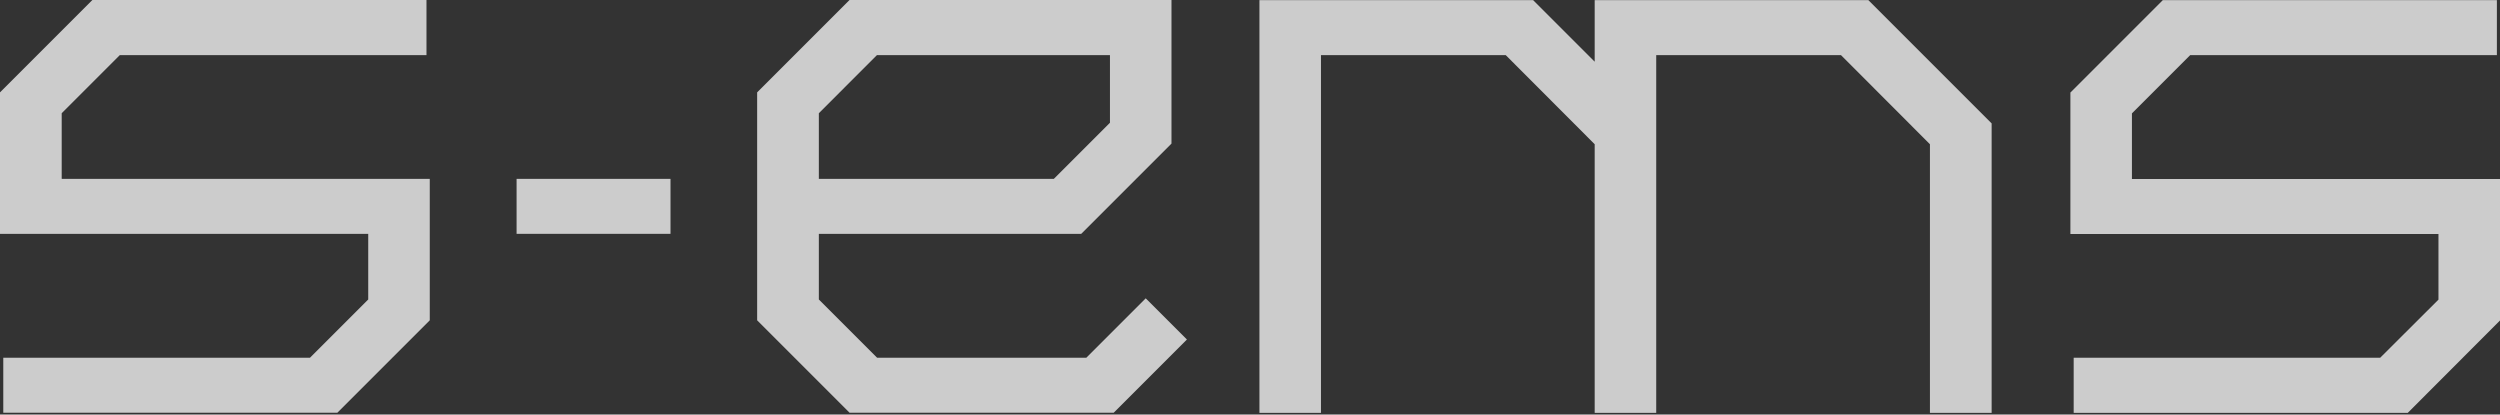 <svg width="591" height="98" viewBox="0 0 591 98" fill="none" xmlns="http://www.w3.org/2000/svg">
<rect x="0" y="0" width="591" height="98" fill="#333333" stroke="none"/>
<g opacity="0.75">
<path d="M256.845 84.567H207.346L193.575 70.796V55.279H255.604L276.94 33.943V0H200.829L178.989 21.84V75.722L200.829 97.563H263.285L280.586 80.261L270.849 70.524L256.807 84.567H256.845ZM207.346 13.034H262.393V29.017L249.126 42.284H193.575V26.767L207.346 12.995V13.034Z" fill="white"/>
<path d="M14.586 26.767L28.318 13.034H100.821V0H21.84L0 21.84V55.279H87.05V70.796L73.279 84.567H0.776V97.563H79.757L101.597 75.722V42.284H14.586V26.767Z" fill="white"/>
<path d="M503.989 26.804L517.76 13.033H590.263V0.038H511.281L489.441 21.878V55.317H576.452V70.834L562.681 84.566H490.217V97.6H569.198L591 75.76V42.321H503.989V26.804Z" fill="white"/>
<path d="M158.507 42.283H122.12V55.279H158.507V42.283Z" fill="white"/>
<path d="M456.236 97.6V34.097L435.21 13.033H391.53V97.6H376.983V34.097L355.958 13.033H312.278V97.6H297.73V0.038H362.436L376.983 14.585V0.038H441.689L470.822 29.171V97.6H456.236Z" fill="white"/>
</g>
</svg>
